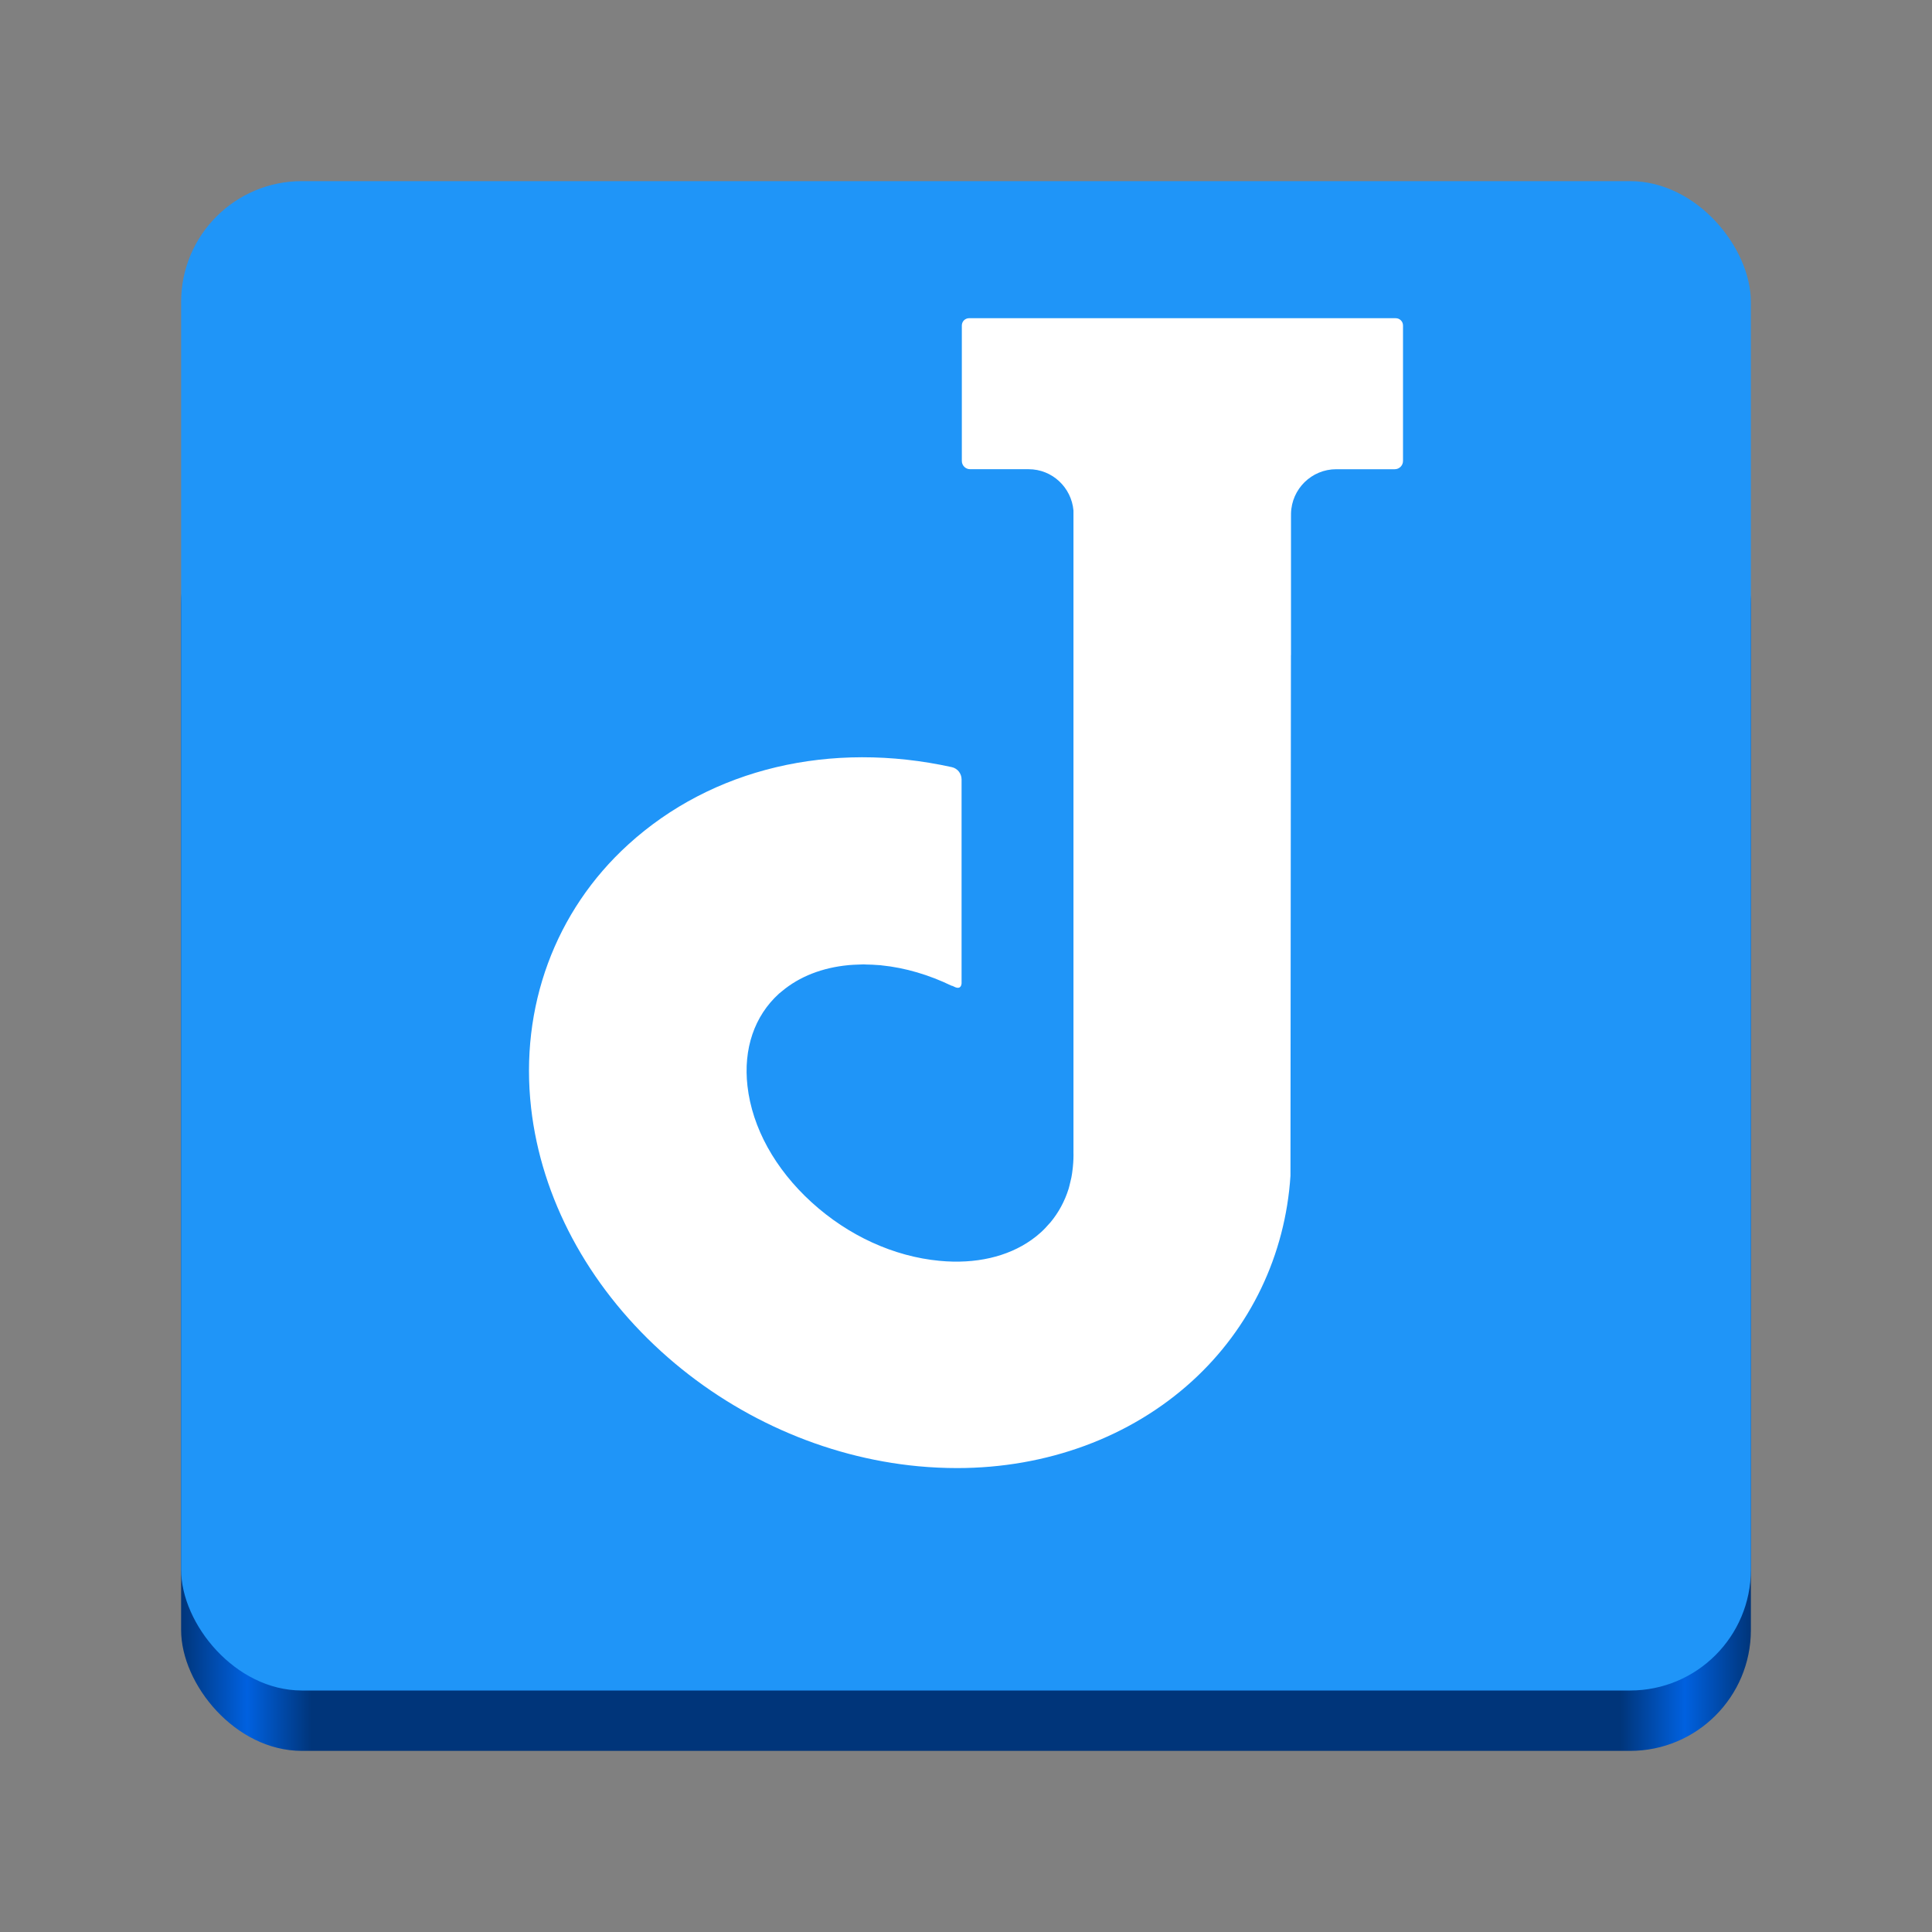 <?xml version="1.0" encoding="UTF-8" standalone="no"?>
<svg
   viewBox="0 0 128 128"
   style="display:inline;enable-background:new"
   version="1.0"
   id="svg11300"
   height="128"
   width="128"
   xml:space="preserve"
   xmlns:xlink="http://www.w3.org/1999/xlink"
   xmlns="http://www.w3.org/2000/svg"
   xmlns:svg="http://www.w3.org/2000/svg"
   xmlns:rdf="http://www.w3.org/1999/02/22-rdf-syntax-ns#"
   xmlns:cc="http://creativecommons.org/ns#"
   xmlns:dc="http://purl.org/dc/elements/1.1/"><rect x="0" y="0" width="128" height="128" fill="#808080" stroke="none"/><title
     id="title4162">Adwaita Icon Template</title><defs
     id="defs3"><linearGradient
       id="linearGradient974"><stop
         style="stop-color:#00357a;stop-opacity:1;"
         offset="0"
         id="stop962" /><stop
         id="stop964"
         offset="0.042"
         style="stop-color:#0061e0;stop-opacity:1;" /><stop
         style="stop-color:#00357a;stop-opacity:1;"
         offset="0.083"
         id="stop966" /><stop
         id="stop968"
         offset="0.917"
         style="stop-color:#00357a;stop-opacity:1;" /><stop
         style="stop-color:#0061e0;stop-opacity:1;"
         offset="0.958"
         id="stop970" /><stop
         style="stop-color:#00357a;stop-opacity:1;"
         offset="1"
         id="stop972" /></linearGradient><linearGradient
       y2="44"
       x2="464"
       y1="44"
       x1="48"
       gradientTransform="matrix(0.25,0,0,0.25,0,53)"
       gradientUnits="userSpaceOnUse"
       id="linearGradient1747"
       xlink:href="#linearGradient974" /><linearGradient
       id="linearGradient26"
       spreadMethod="pad"
       gradientTransform="matrix(-89.129,-89.129,89.129,-89.129,-76.388,103.736)"
       gradientUnits="userSpaceOnUse"
       y2="0"
       x2="1"
       y1="0"
       x1="0">
      <stop
   id="stop22"
   offset="0"
   style="stop-opacity:1;stop-color:#004caf" />
      <stop
   id="stop24"
   offset="1"
   style="stop-opacity:1;stop-color:#1f95f8" />
    </linearGradient><linearGradient
       xlink:href="#linearGradient26"
       id="linearGradient2"
       x1="116"
       y1="112"
       x2="12"
       y2="12"
       gradientUnits="userSpaceOnUse" /></defs><rect
     ry="8"
     rx="8"
     y="32"
     x="12"
     height="84"
     width="104"
     id="rect1709"
     style="display:inline;fill:url(#linearGradient1747);fill-opacity:1;stroke:none;stroke-width:0.25;stroke-linecap:butt;stroke-linejoin:miter;stroke-miterlimit:4;stroke-dasharray:none;stroke-dashoffset:0;stroke-opacity:1;marker:none;marker-start:none;marker-mid:none;marker-end:none;paint-order:normal;enable-background:new" /><rect
     style="display:inline;fill:url(#linearGradient2);fill-opacity:1;stroke:none;stroke-width:0.25;stroke-linecap:butt;stroke-linejoin:miter;stroke-miterlimit:4;stroke-dasharray:none;stroke-dashoffset:0;stroke-opacity:1;marker:none;marker-start:none;marker-mid:none;marker-end:none;paint-order:normal;enable-background:new"
     id="rect1711"
     width="104"
     height="100"
     x="12"
     y="12"
     rx="8"
     ry="8" /><path
     id="path30"
     style="fill:#ffffff;fill-opacity:1;fill-rule:nonzero;stroke:none;stroke-width:0.02"
     d="M 92.47,21.081 H 64.207 c -0.267,0 -0.483,0.216 -0.483,0.483 v 8.975 c 0,0.302 0.245,0.547 0.547,0.547 h 3.875 c 1.567,0 2.838,1.206 2.974,2.738 v 6.153 3.428 32.652 0.231 h -0.001 c 0.01,0.342 -0.004,0.678 -0.037,1.01 -0.004,0.048 -0.01,0.096 -0.016,0.144 -0.022,0.194 -0.047,0.386 -0.085,0.575 -0.021,0.107 -0.05,0.212 -0.075,0.318 -0.035,0.141 -0.063,0.284 -0.106,0.421 -0.256,0.818 -0.66,1.577 -1.218,2.245 -0.021,0.024 -0.046,0.046 -0.066,0.069 -0.17,0.197 -0.349,0.39 -0.547,0.57 -0.2,0.182 -0.412,0.351 -0.634,0.508 -1.581,1.12 -3.709,1.613 -6.087,1.385 -3.032,-0.285 -6.04,-1.66 -8.471,-3.872 -2.431,-2.212 -3.942,-4.949 -4.255,-7.707 -0.281,-2.468 0.458,-4.639 2.08,-6.115 0.004,-0.003 0.008,-0.006 0.011,-0.01 0.063,-0.056 0.132,-0.106 0.196,-0.16 1.161,-0.973 2.675,-1.562 4.402,-1.725 0.019,-0.002 0.038,-0.005 0.057,-0.006 0.182,-0.016 0.367,-0.023 0.554,-0.03 0.098,-0.003 0.194,-0.01 0.293,-0.011 0.033,-4.07e-4 0.064,-0.004 0.097,-0.004 0.059,0 0.12,0.008 0.179,0.009 0.272,0.004 0.546,0.015 0.826,0.039 0.035,0.003 0.069,0.002 0.105,0.005 0.026,0.003 0.051,0.008 0.077,0.011 1.584,0.159 3.153,0.632 4.642,1.349 0.031,0.001 0.067,0.011 0.112,0.036 0.454,0.251 0.541,-0.018 0.554,-0.196 v -7.764 -5.745 c 0,-0.387 -0.269,-0.729 -0.647,-0.812 -8.019,-1.765 -15.886,0.072 -21.437,5.126 -4.85,4.411 -7.196,10.777 -6.435,17.464 0.678,5.956 3.736,11.678 8.61,16.115 4.751,4.322 10.8,7.025 17.04,7.613 0.86,0.08 1.724,0.121 2.567,0.121 5.959,0 11.489,-2.043 15.57,-5.756 3.866,-3.52 6.182,-8.354 6.522,-13.613 l 0.031,-34.489 h 0.004 v -9.221 h 0.001 v -0.161 c 0.035,-1.627 1.362,-2.937 2.998,-2.937 h 3.875 c 0.302,0 0.547,-0.245 0.547,-0.547 v -8.975 c 0,-0.267 -0.216,-0.483 -0.483,-0.483" /></svg>
